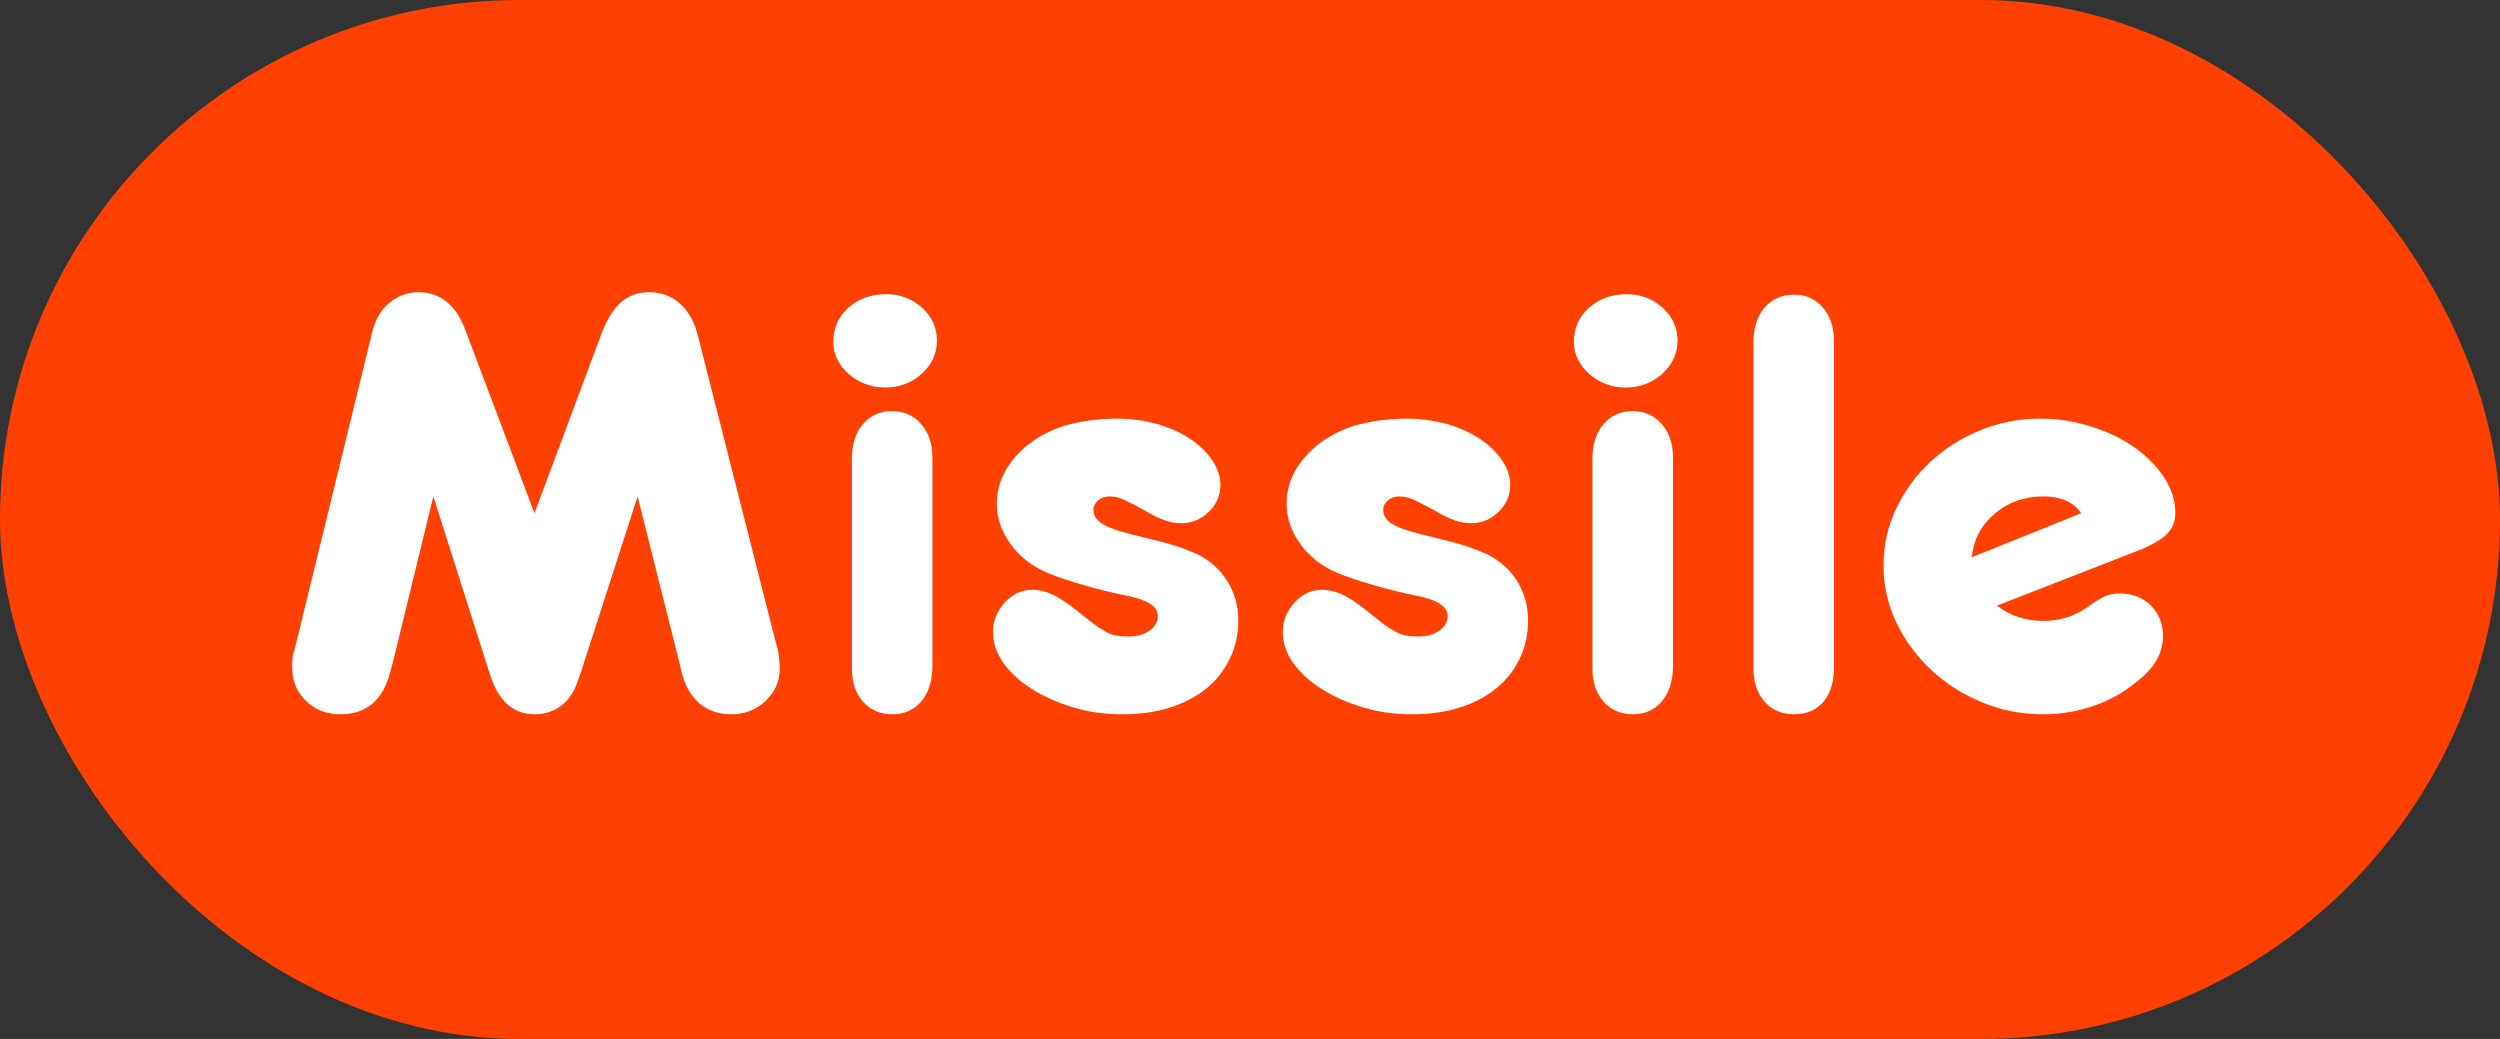 <?xml version="1.0" standalone="no"?>
<!-- Generator: Adobe Fireworks 10, Export SVG Extension by Aaron Beall (http://fireworks.abeall.com) . Version: 0.6.1  -->
<!DOCTYPE svg PUBLIC "-//W3C//DTD SVG 1.1//EN" "http://www.w3.org/Graphics/SVG/1.1/DTD/svg11.dtd">
<svg id="Untitled-Page%201" viewBox="0 0 77 32" style="background-color:#ffffff00" version="1.1"
	xmlns="http://www.w3.org/2000/svg" xmlns:xlink="http://www.w3.org/1999/xlink" xml:space="preserve"
	x="0px" y="0px" width="77px" height="32px"
>
	<rect x="0" y="0" width="77" height="32" fill="#333333" stroke="none"/>
	<g id="Layer%201">
		<rect x="0" y="0" width="77" height="32" fill="#ff4000" rx="16" ry="16"/>
		<g>
			<path d="M 16.461 15.807 L 14.315 10.116 C 14.021 9.374 13.548 9 12.889 9 C 12.549 9 12.246 9.112 11.991 9.329 C 11.727 9.547 11.557 9.846 11.464 10.228 L 9.139 19.738 L 9.062 20.046 C 9.031 20.12 9.015 20.21 9.008 20.3 C 9 20.398 9 20.487 9 20.562 C 9 20.974 9.139 21.319 9.426 21.588 C 9.705 21.865 10.061 22 10.488 22 C 11.278 22 11.789 21.573 12.014 20.712 L 12.099 20.405 L 13.347 15.29 L 15.09 20.772 C 15.353 21.596 15.81 22 16.477 22 C 16.771 22 17.027 21.918 17.259 21.753 C 17.492 21.588 17.662 21.349 17.77 21.041 L 17.871 20.772 L 19.638 15.29 L 20.924 20.405 L 21.001 20.734 C 21.11 21.146 21.296 21.461 21.559 21.678 C 21.823 21.895 22.14 22 22.528 22 C 22.938 22 23.287 21.865 23.581 21.588 C 23.868 21.319 24.015 20.989 24.015 20.6 C 24.015 20.412 23.992 20.218 23.961 20.023 L 23.876 19.716 L 21.482 10.288 C 21.373 9.884 21.187 9.562 20.932 9.337 C 20.668 9.112 20.358 9 19.994 9 C 19.645 9 19.359 9.105 19.126 9.307 C 18.894 9.517 18.692 9.839 18.522 10.288 L 16.461 15.807 L 16.461 15.807 Z" fill="#ffffff"/>
			<path d="M 26.13 9.479 C 25.82 9.756 25.666 10.108 25.666 10.528 C 25.666 10.722 25.704 10.902 25.79 11.067 C 25.875 11.239 25.991 11.389 26.138 11.516 C 26.278 11.643 26.448 11.748 26.642 11.823 C 26.835 11.898 27.037 11.935 27.254 11.935 C 27.703 11.935 28.083 11.793 28.393 11.509 C 28.703 11.224 28.858 10.887 28.858 10.49 C 28.858 10.093 28.703 9.756 28.401 9.479 C 28.091 9.202 27.726 9.06 27.293 9.06 C 26.828 9.06 26.44 9.202 26.13 9.479 L 26.13 9.479 ZM 28.718 14.369 L 28.718 14.085 C 28.718 13.665 28.602 13.321 28.369 13.059 C 28.137 12.797 27.843 12.662 27.471 12.662 C 27.107 12.662 26.812 12.797 26.587 13.051 C 26.363 13.306 26.247 13.65 26.239 14.085 L 26.239 14.369 L 26.239 20.293 L 26.239 20.577 C 26.239 21.004 26.347 21.349 26.58 21.611 C 26.812 21.873 27.114 22 27.486 22 C 27.843 22 28.137 21.873 28.362 21.618 C 28.586 21.363 28.703 21.019 28.718 20.577 L 28.718 20.293 L 28.718 14.369 L 28.718 14.369 Z" fill="#ffffff"/>
			<path d="M 32.739 13.126 C 32.119 13.336 31.624 13.658 31.252 14.092 C 30.88 14.527 30.702 14.998 30.702 15.508 C 30.702 15.957 30.841 16.369 31.128 16.758 C 31.407 17.148 31.786 17.439 32.259 17.642 C 32.553 17.769 32.941 17.896 33.413 18.031 C 33.878 18.166 34.32 18.271 34.723 18.353 C 35.343 18.473 35.66 18.683 35.66 18.967 C 35.66 19.154 35.575 19.304 35.404 19.424 C 35.234 19.544 35.017 19.604 34.754 19.604 C 34.614 19.604 34.498 19.596 34.389 19.574 C 34.281 19.559 34.173 19.521 34.064 19.461 C 33.956 19.401 33.832 19.327 33.692 19.222 C 33.553 19.117 33.382 18.982 33.181 18.817 C 32.917 18.608 32.677 18.443 32.46 18.331 C 32.243 18.226 32.019 18.166 31.794 18.166 C 31.461 18.166 31.174 18.301 30.942 18.563 C 30.702 18.825 30.585 19.124 30.585 19.469 C 30.585 19.806 30.694 20.128 30.911 20.427 C 31.128 20.727 31.422 20.997 31.794 21.229 C 32.166 21.461 32.584 21.648 33.065 21.79 C 33.537 21.933 34.033 22 34.552 22 C 35.11 22 35.606 21.933 36.04 21.79 C 36.474 21.655 36.853 21.453 37.163 21.199 C 37.473 20.944 37.713 20.637 37.884 20.278 C 38.054 19.926 38.139 19.536 38.139 19.102 C 38.139 18.66 38.023 18.263 37.806 17.904 C 37.589 17.552 37.279 17.275 36.884 17.073 C 36.675 16.983 36.458 16.893 36.226 16.818 C 35.993 16.743 35.652 16.653 35.218 16.548 C 34.63 16.414 34.219 16.286 34.002 16.166 C 33.785 16.047 33.677 15.889 33.677 15.695 C 33.677 15.59 33.723 15.5 33.816 15.418 C 33.909 15.335 34.025 15.29 34.173 15.29 C 34.312 15.29 34.452 15.32 34.591 15.38 C 34.723 15.44 34.947 15.552 35.265 15.725 C 35.513 15.874 35.722 15.972 35.893 16.032 C 36.055 16.092 36.226 16.114 36.396 16.114 C 36.706 16.114 36.985 16.002 37.225 15.77 C 37.465 15.537 37.589 15.26 37.589 14.938 C 37.589 14.669 37.496 14.407 37.326 14.16 C 37.156 13.912 36.923 13.695 36.644 13.508 C 36.358 13.321 36.024 13.171 35.637 13.059 C 35.249 12.954 34.854 12.894 34.436 12.894 C 33.801 12.894 33.235 12.976 32.739 13.126 L 32.739 13.126 Z" fill="#ffffff"/>
			<path d="M 41.665 13.126 C 41.045 13.336 40.549 13.658 40.177 14.092 C 39.805 14.527 39.627 14.998 39.627 15.508 C 39.627 15.957 39.767 16.369 40.053 16.758 C 40.332 17.148 40.712 17.439 41.184 17.642 C 41.479 17.769 41.866 17.896 42.339 18.031 C 42.804 18.166 43.245 18.271 43.648 18.353 C 44.268 18.473 44.586 18.683 44.586 18.967 C 44.586 19.154 44.5 19.304 44.33 19.424 C 44.16 19.544 43.943 19.604 43.679 19.604 C 43.54 19.604 43.423 19.596 43.315 19.574 C 43.206 19.559 43.098 19.521 42.99 19.461 C 42.881 19.401 42.757 19.327 42.618 19.222 C 42.478 19.117 42.308 18.982 42.106 18.817 C 41.843 18.608 41.603 18.443 41.386 18.331 C 41.169 18.226 40.944 18.166 40.719 18.166 C 40.386 18.166 40.1 18.301 39.867 18.563 C 39.627 18.825 39.511 19.124 39.511 19.469 C 39.511 19.806 39.619 20.128 39.836 20.427 C 40.053 20.727 40.348 20.997 40.719 21.229 C 41.091 21.461 41.51 21.648 41.99 21.79 C 42.463 21.933 42.959 22 43.478 22 C 44.035 22 44.531 21.933 44.965 21.79 C 45.399 21.655 45.779 21.453 46.089 21.199 C 46.399 20.944 46.639 20.637 46.809 20.278 C 46.98 19.926 47.065 19.536 47.065 19.102 C 47.065 18.66 46.949 18.263 46.732 17.904 C 46.515 17.552 46.205 17.275 45.81 17.073 C 45.601 16.983 45.384 16.893 45.151 16.818 C 44.919 16.743 44.578 16.653 44.144 16.548 C 43.555 16.414 43.145 16.286 42.928 16.166 C 42.711 16.047 42.602 15.889 42.602 15.695 C 42.602 15.59 42.649 15.5 42.742 15.418 C 42.835 15.335 42.951 15.29 43.098 15.29 C 43.237 15.29 43.377 15.32 43.516 15.38 C 43.648 15.44 43.873 15.552 44.191 15.725 C 44.438 15.874 44.648 15.972 44.818 16.032 C 44.981 16.092 45.151 16.114 45.322 16.114 C 45.632 16.114 45.91 16.002 46.151 15.77 C 46.391 15.537 46.515 15.26 46.515 14.938 C 46.515 14.669 46.422 14.407 46.251 14.16 C 46.081 13.912 45.849 13.695 45.57 13.508 C 45.283 13.321 44.95 13.171 44.562 13.059 C 44.175 12.954 43.78 12.894 43.361 12.894 C 42.726 12.894 42.161 12.976 41.665 13.126 L 41.665 13.126 Z" fill="#ffffff"/>
			<path d="M 48.94 9.479 C 48.63 9.756 48.475 10.108 48.475 10.528 C 48.475 10.722 48.514 10.902 48.599 11.067 C 48.684 11.239 48.8 11.389 48.948 11.516 C 49.087 11.643 49.258 11.748 49.451 11.823 C 49.645 11.898 49.846 11.935 50.063 11.935 C 50.513 11.935 50.892 11.793 51.202 11.509 C 51.512 11.224 51.667 10.887 51.667 10.49 C 51.667 10.093 51.512 9.756 51.21 9.479 C 50.9 9.202 50.536 9.06 50.102 9.06 C 49.637 9.06 49.25 9.202 48.94 9.479 L 48.94 9.479 ZM 51.528 14.369 L 51.528 14.085 C 51.528 13.665 51.411 13.321 51.179 13.059 C 50.947 12.797 50.652 12.662 50.28 12.662 C 49.916 12.662 49.622 12.797 49.397 13.051 C 49.172 13.306 49.056 13.65 49.048 14.085 L 49.048 14.369 L 49.048 20.293 L 49.048 20.577 C 49.048 21.004 49.157 21.349 49.389 21.611 C 49.622 21.873 49.924 22 50.296 22 C 50.652 22 50.947 21.873 51.171 21.618 C 51.396 21.363 51.512 21.019 51.528 20.577 L 51.528 20.293 L 51.528 14.369 L 51.528 14.369 Z" fill="#ffffff"/>
			<path d="M 54.007 20.293 L 54.007 20.577 C 54.007 21.004 54.115 21.349 54.348 21.611 C 54.58 21.873 54.882 22 55.254 22 C 55.65 22 55.959 21.865 56.176 21.596 C 56.393 21.326 56.502 20.952 56.486 20.465 L 56.486 20.293 L 56.486 10.67 L 56.486 10.498 C 56.486 10.078 56.37 9.734 56.145 9.472 C 55.921 9.21 55.626 9.075 55.254 9.075 C 54.882 9.075 54.58 9.21 54.356 9.464 C 54.131 9.719 54.015 10.063 54.007 10.498 L 54.007 10.782 L 54.007 20.293 L 54.007 20.293 Z" fill="#ffffff"/>
			<path d="M 64.102 15.807 L 60.732 17.162 C 60.779 16.638 61.011 16.189 61.429 15.829 C 61.848 15.47 62.344 15.29 62.932 15.29 C 63.475 15.29 63.862 15.463 64.102 15.807 L 64.102 15.807 ZM 61.507 18.653 L 65.908 16.938 C 66.303 16.773 66.582 16.608 66.752 16.436 C 66.915 16.271 67 16.054 67 15.8 C 67 15.418 66.884 15.051 66.651 14.699 C 66.419 14.354 66.109 14.04 65.729 13.77 C 65.342 13.501 64.9 13.291 64.397 13.134 C 63.893 12.976 63.382 12.894 62.855 12.894 C 62.189 12.894 61.569 13.014 60.988 13.254 C 60.399 13.493 59.888 13.823 59.446 14.234 C 59.004 14.646 58.656 15.126 58.4 15.672 C 58.136 16.226 58.013 16.803 58.013 17.417 C 58.013 18.039 58.144 18.623 58.408 19.177 C 58.671 19.731 59.035 20.218 59.485 20.637 C 59.934 21.056 60.453 21.386 61.05 21.633 C 61.639 21.88 62.266 22 62.932 22 C 63.405 22 63.878 21.933 64.358 21.783 C 64.831 21.633 65.257 21.423 65.629 21.139 C 65.969 20.892 66.225 20.645 66.38 20.398 C 66.535 20.158 66.62 19.888 66.62 19.589 C 66.62 19.207 66.489 18.892 66.241 18.645 C 65.993 18.405 65.675 18.278 65.296 18.278 C 65.141 18.278 65.009 18.301 64.885 18.346 C 64.761 18.391 64.614 18.473 64.459 18.585 C 64.195 18.78 63.94 18.922 63.692 19.005 C 63.444 19.087 63.196 19.124 62.932 19.124 C 62.39 19.124 61.91 18.967 61.507 18.653 L 61.507 18.653 Z" fill="#ffffff"/>
		</g>
	</g>
</svg>